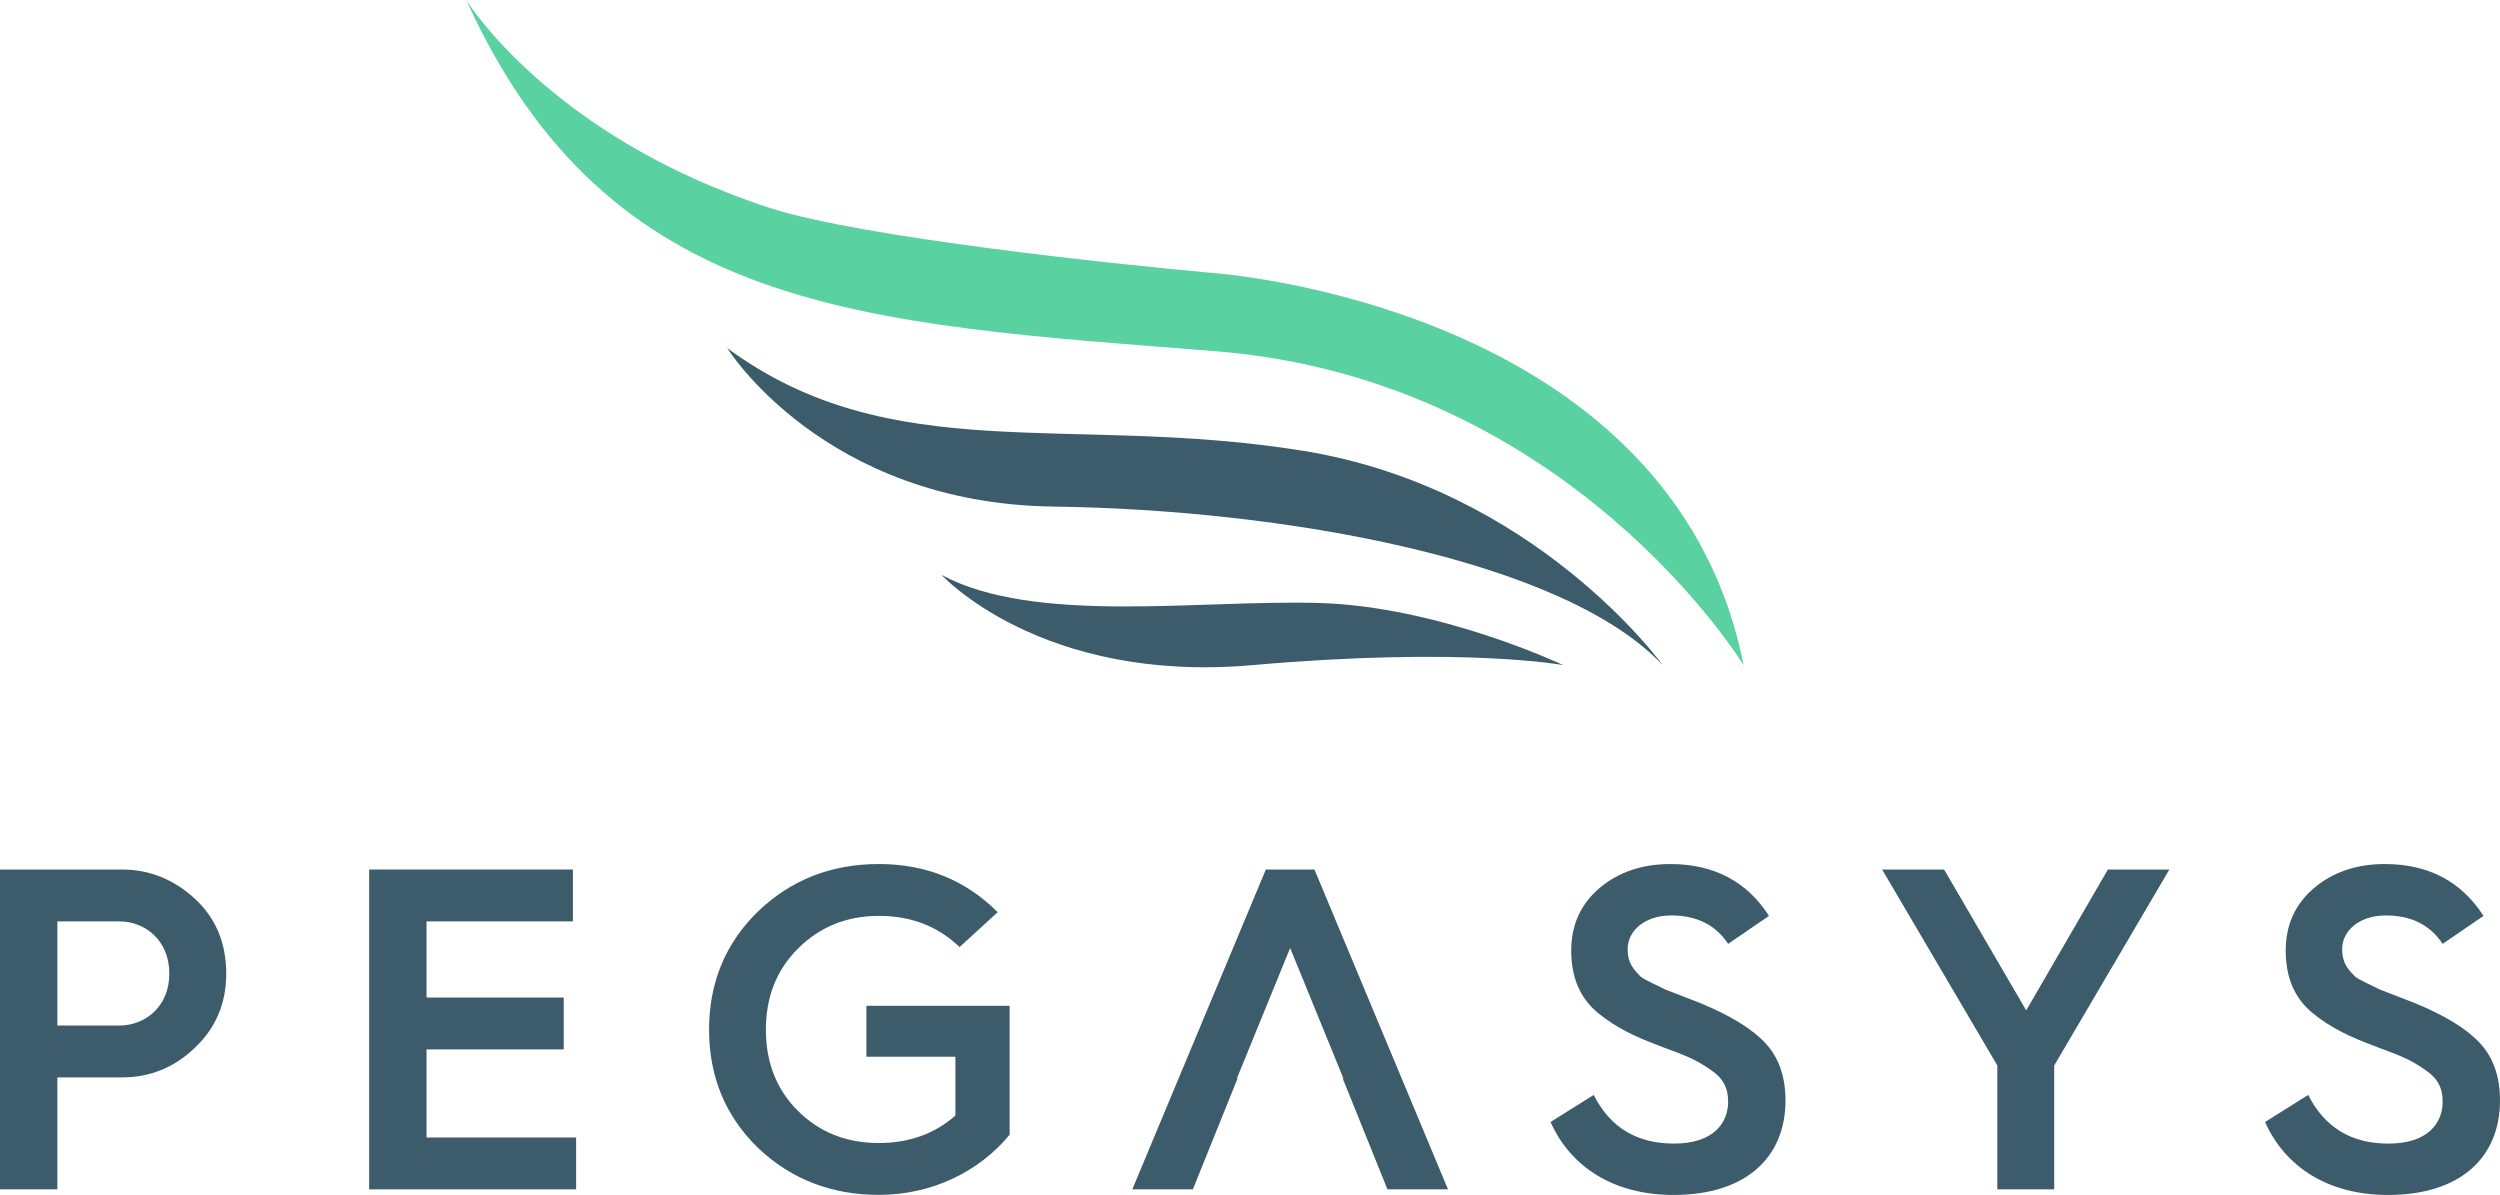 <svg id="Layer_1" data-name="Layer 1" xmlns="http://www.w3.org/2000/svg" viewBox="0 0 1560 745.59"><defs><style>.cls-1{fill:#3d5c6b;}.cls-2{fill:#59d1a0;}</style></defs><title>pegasys-logo</title><path class="cls-1" d="M256.18,709.78H180V909.36h35.79V839.5h40.39c17.18,0,32.35-6,45.23-18.33q19.75-18.48,19.76-46.39c0-19.19-6.59-34.94-19.76-46.95S273.06,709.78,256.18,709.78Zm-1.72,97.36H215.79v-65h38.67c16,0,31.2,11.74,31.2,32.64C285.66,795.4,270.49,807.14,254.46,807.14Z" transform="translate(-180 -167.2)"/><polygon class="cls-1" points="266.15 654.83 351.77 654.83 351.77 622.47 266.15 622.47 266.15 574.94 357.5 574.94 357.5 542.58 230.36 542.58 230.36 742.16 359.5 742.16 359.5 709.8 266.15 709.8 266.15 654.83"/><path class="cls-1" d="M720.63,826.62h55.54v36.65c-12.88,11.44-28.91,17.17-47.81,17.17-20,0-36.93-6.59-50.4-20s-20.05-30.35-20.05-50.69S664.5,772.5,678,759.05s30.36-20.34,50.4-20.34c20.32,0,36.93,6.58,50.38,19.46l23.78-21.76c-20-20-44.68-30.06-74.16-30.06s-54.7,9.74-75.3,29.5c-20.34,19.74-30.64,44.38-30.64,73.86s10.3,54.12,30.64,73.88c20.6,19.46,45.82,29.21,75.3,29.21,32.92,0,62.42-14.32,81.6-37.51V794.82H720.63Z" transform="translate(-180 -167.2)"/><path class="cls-1" d="M1240.89,793.1l-11.74-4.57-10.3-4c-3.73-2-11.74-5.43-14.89-7.73-4.87-4.87-8.31-8.88-8.31-17.18,0-12.32,11.46-21.18,27.21-21.18,16,0,27.77,6,35.49,17.74l25.5-17.46c-13.76-21.48-34.36-32.36-61.57-32.36-17.46,0-32.08,4.87-44.09,14.89-11.74,10-17.75,22.92-17.75,39,0,16.88,5.43,29.78,16.89,39.22,11.46,9.16,22,14.31,40.36,21.18,14.89,5.45,20.92,8,29.23,13.76,8.28,5.42,11.43,11.45,11.43,20.32,0,12.89-8.86,26.07-33.77,26.07-23.2,0-39.81-10-50.11-30.37l-26.93,16.89c12.6,28.37,39.81,45.54,76.74,45.54,45.53,0,69.87-23.76,69.87-59,0-14.89-4.3-26.91-12.6-35.79S1259.79,800.85,1240.89,793.1Z" transform="translate(-180 -167.2)"/><polygon class="cls-1" points="1264.36 630.49 1213.12 542.58 1174.45 542.58 1246.32 664.85 1246.32 742.16 1281.83 742.16 1281.83 664.85 1353.69 542.58 1315.32 542.58 1264.36 630.49"/><path class="cls-1" d="M1727.4,818c-8.3-8.87-21.75-17.17-40.66-24.92L1675,788.53l-10.3-4c-3.73-2-11.73-5.43-14.89-7.73-4.87-4.87-8.3-8.88-8.3-17.18,0-12.32,11.46-21.18,27.21-21.18,16,0,27.76,6,35.49,17.74l25.49-17.46c-13.75-21.48-34.36-32.36-61.56-32.36-17.47,0-32.08,4.87-44.1,14.89-11.74,10-17.75,22.92-17.75,39,0,16.88,5.43,29.78,16.89,39.22,11.46,9.16,22,14.31,40.37,21.18,14.89,5.45,20.92,8,29.2,13.76,8.3,5.42,11.46,11.45,11.46,20.32,0,12.89-8.87,26.07-33.78,26.07-23.19,0-39.8-10-50.1-30.37l-26.93,16.89c12.59,28.37,39.8,45.54,76.73,45.54,45.54,0,69.87-23.76,69.87-59C1740,838.92,1735.71,826.9,1727.4,818Z" transform="translate(-180 -167.2)"/><polygon class="cls-1" points="789.88 542.58 706.56 742.16 744.35 742.16 772.27 672.87 771.84 672.87 805.05 591.54 838.27 672.87 837.83 672.87 865.76 742.16 903.55 742.16 820.22 542.58 789.88 542.58"/><path class="cls-1" d="M633.77,384.41s60.12,97,203.63,98.9,318.05,33,380.11,98.91c0,0-79.52-110.55-225-133.82S736.55,460,633.77,384.41Z" transform="translate(-180 -167.2)"/><path class="cls-1" d="M1155.45,582.22s-77.58-36.85-153.21-38.79S825.76,557,767.58,526c0,0,62.06,67.87,193.93,56.24S1155.45,582.22,1155.45,582.22Z" transform="translate(-180 -167.2)"/><path class="cls-2" d="M1144.27,175.45s-.39.27-1,.79Z" transform="translate(-180 -167.2)"/><path class="cls-2" d="M935.37,337.4c-59.91-5.38-218.62-22.21-274.45-40.27-137.75-44.55-190-129.93-190-129.93,89.2,195.87,246.29,201.69,467.37,219.14s329.69,195.88,329.69,195.88C1223.25,356.16,935.37,337.4,935.37,337.4Z" transform="translate(-180 -167.2)"/></svg>